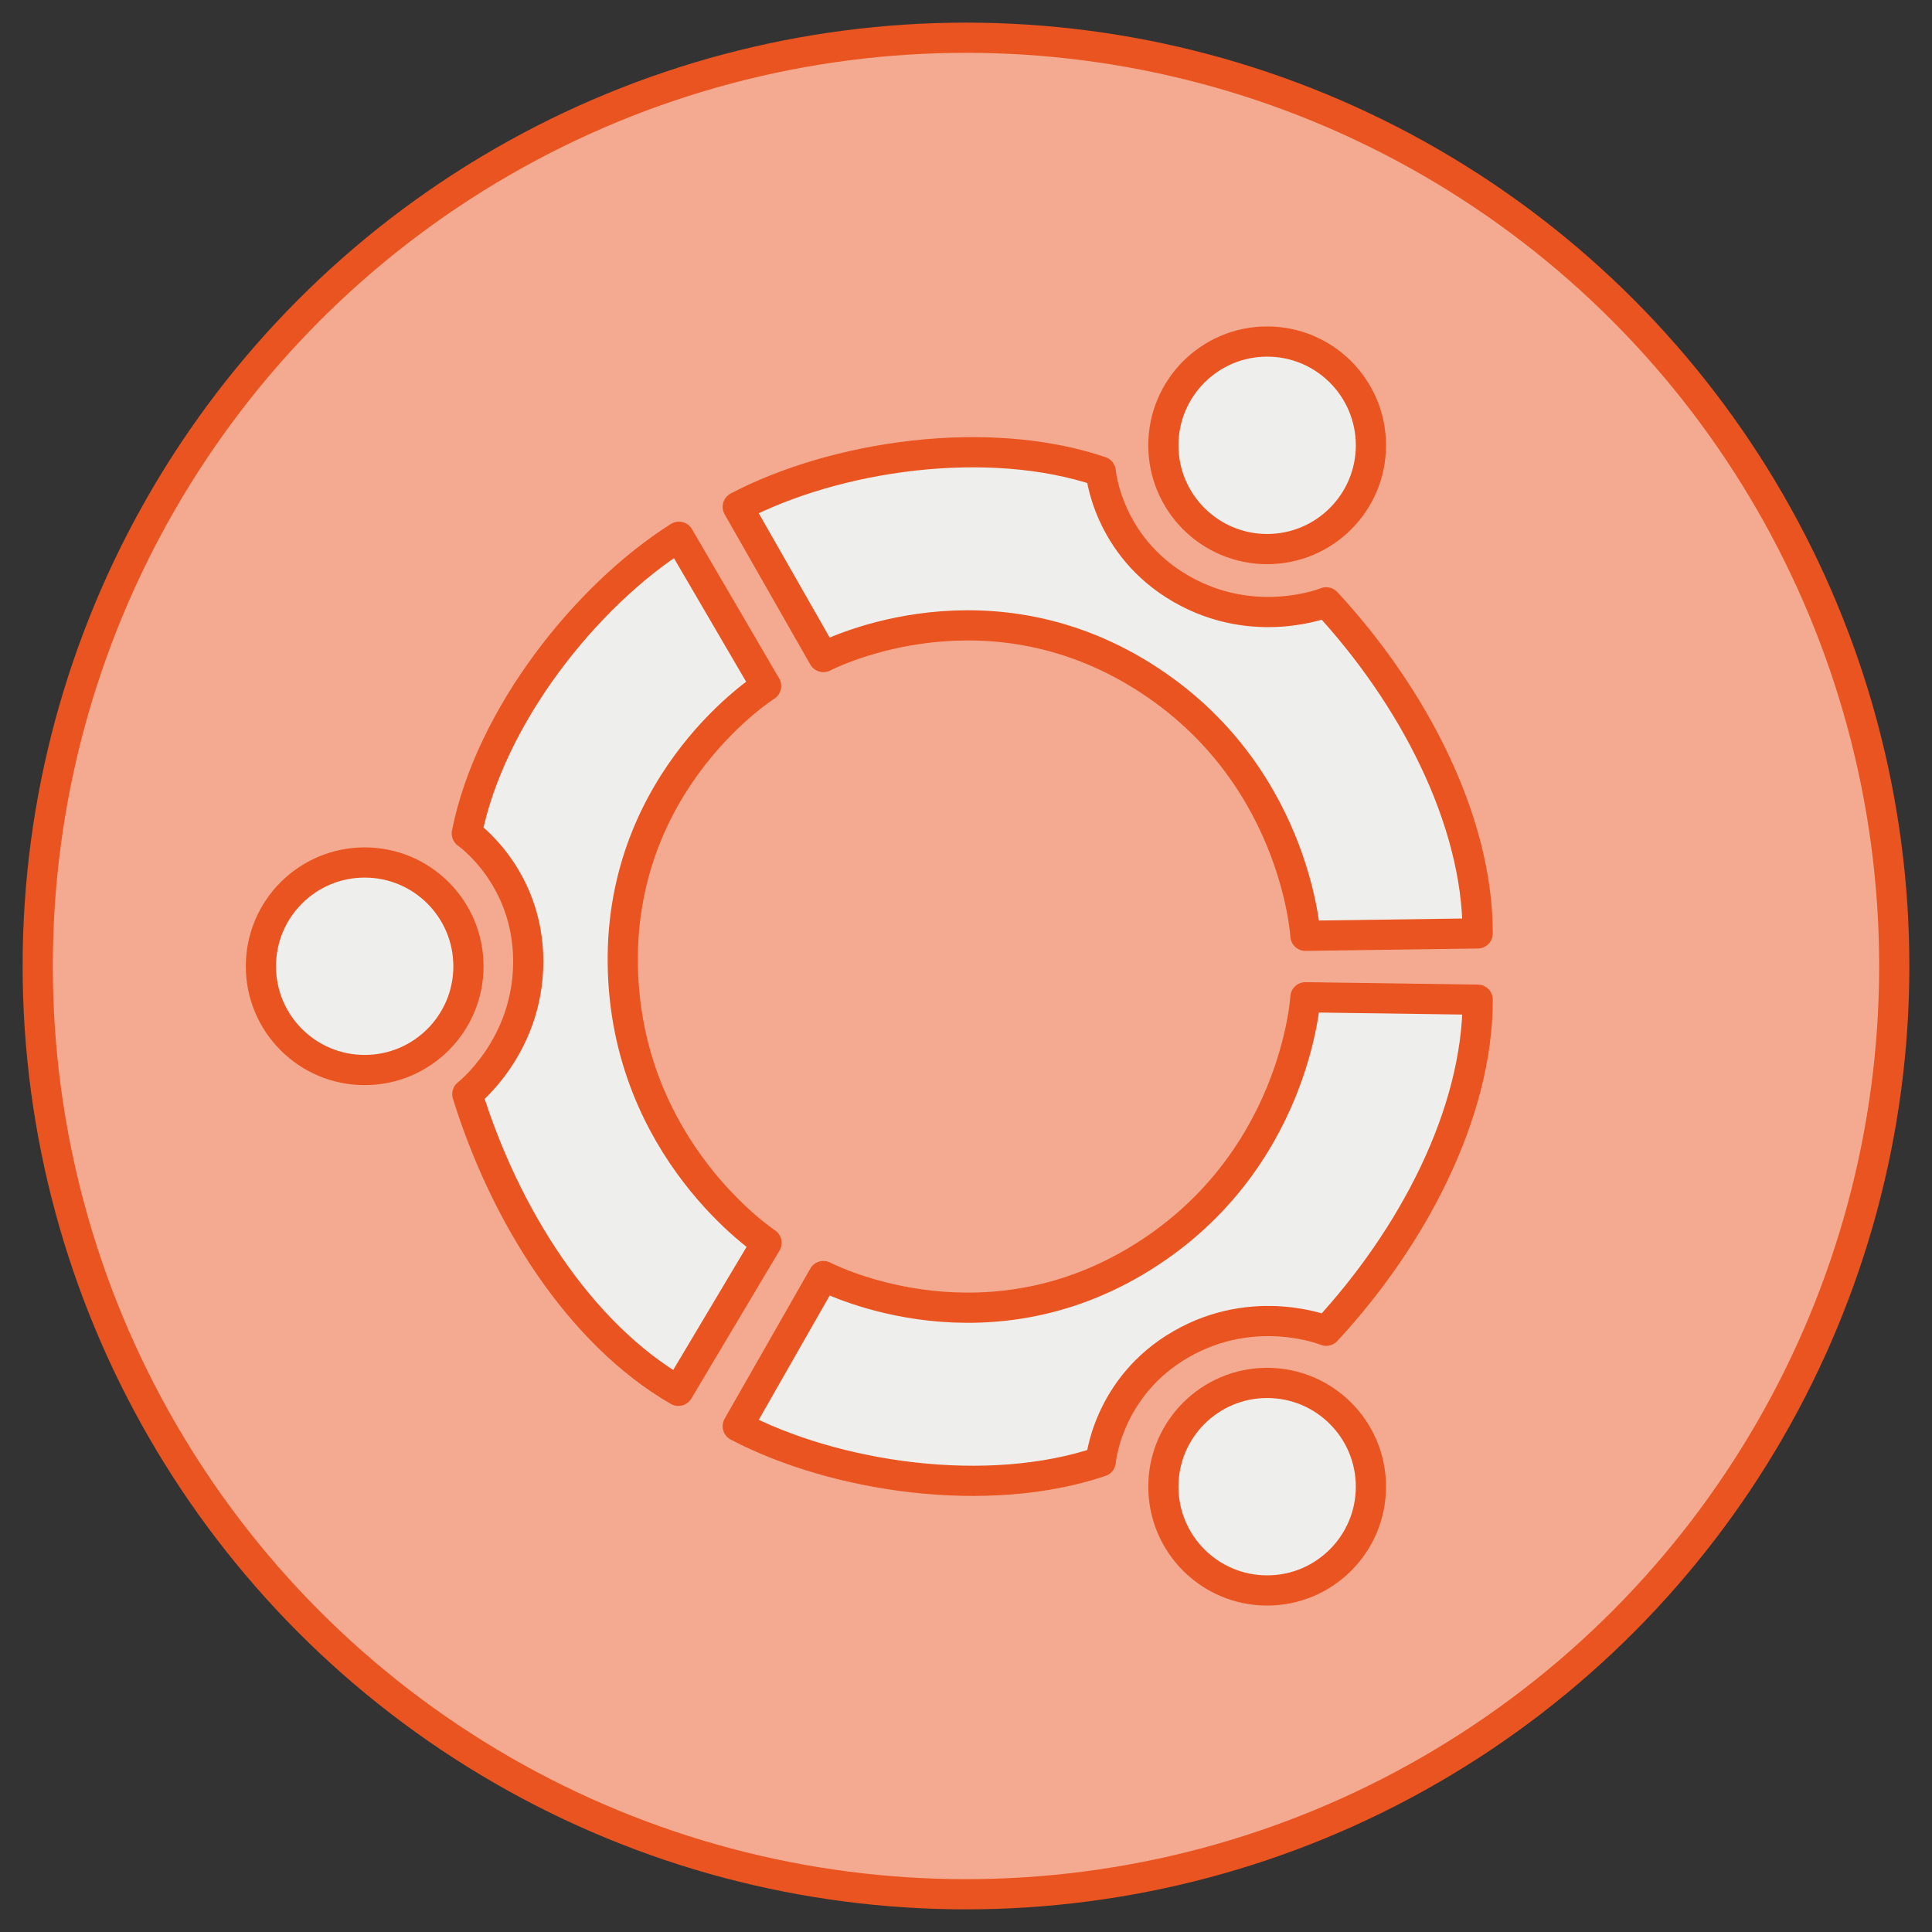 <?xml version="1.0" encoding="UTF-8" standalone="no"?>
<!-- Created with Inkscape (http://www.inkscape.org/) -->

<svg
   width="512"
   height="512"
   viewBox="0 0 135.467 135.467"
   version="1.1"
   id="svg5"
   xml:space="preserve"
   inkscape:version="1.2.2 (b0a8486541, 2022-12-01)"
   sodipodi:docname="os_ubuntu.svg"
   inkscape:export-filename="../../icons/256-96/os_ubuntu.png"
   inkscape:export-xdpi="48"
   inkscape:export-ydpi="48"
   xmlns:inkscape="http://www.inkscape.org/namespaces/inkscape"
   xmlns:sodipodi="http://sodipodi.sourceforge.net/DTD/sodipodi-0.dtd"
   xmlns="http://www.w3.org/2000/svg"
   xmlns:svg="http://www.w3.org/2000/svg"><rect x="0" y="0" width="135.467" height="135.467" fill="#333333" stroke="none"/><sodipodi:namedview
     id="namedview7"
     pagecolor="#ffffff"
     bordercolor="#000000"
     borderopacity="0.25"
     inkscape:showpageshadow="2"
     inkscape:pageopacity="0.0"
     inkscape:pagecheckerboard="0"
     inkscape:deskcolor="#d1d1d1"
     inkscape:document-units="px"
     showgrid="false"
     showguides="true"
     inkscape:lockguides="false"
     inkscape:zoom="1.28"
     inkscape:cx="202.73438"
     inkscape:cy="220.3125"
     inkscape:window-width="1920"
     inkscape:window-height="1007"
     inkscape:window-x="1920"
     inkscape:window-y="0"
     inkscape:window-maximized="1"
     inkscape:current-layer="svg5"><sodipodi:guide
       position="2.646,135.467"
       orientation="-1,0"
       id="guide20217"
       inkscape:locked="false"
       inkscape:label=""
       inkscape:color="rgb(0,134,229)" /><sodipodi:guide
       position="132.821,135.467"
       orientation="-1,0"
       id="guide20221"
       inkscape:locked="false"
       inkscape:label=""
       inkscape:color="rgb(0,134,229)" /><sodipodi:guide
       position="0,132.821"
       orientation="0,1"
       id="guide20225"
       inkscape:locked="false"
       inkscape:label=""
       inkscape:color="rgb(0,134,229)" /><sodipodi:guide
       position="0,2.646"
       orientation="0,1"
       id="guide20227"
       inkscape:locked="false"
       inkscape:label=""
       inkscape:color="rgb(0,134,229)" /></sodipodi:namedview><defs
     id="defs2"><linearGradient
       id="linearGradient30939"
       inkscape:swatch="solid"><stop
         style="stop-color:#8cd2f2;stop-opacity:1;"
         offset="0"
         id="stop30937" /></linearGradient></defs><circle
     style="display:inline;opacity:1;fill:#f4aa90;fill-opacity:1;fill-rule:evenodd;stroke:#e95420;stroke-width:2.117;stroke-linecap:round;stroke-linejoin:round;stroke-opacity:1"
     id="path8457"
     cx="67.733"
     cy="67.733"
     r="65.088"
     inkscape:label="main_shape" /><circle
     style="display:inline;opacity:1;fill:#eeeeec;fill-opacity:1;fill-rule:evenodd;stroke:#e95420;stroke-width:2.117;stroke-linecap:round;stroke-linejoin:round;stroke-opacity:1"
     id="path8563"
     cx="88.849"
     cy="31.224"
     r="7.276"
     inkscape:label="top_circle" /><circle
     style="display:inline;opacity:1;fill:#eeeeec;fill-opacity:1;fill-rule:evenodd;stroke:#e95420;stroke-width:2.117;stroke-linecap:round;stroke-linejoin:round;stroke-opacity:1"
     id="circle10145"
     cx="25.57"
     cy="67.752"
     r="7.276"
     inkscape:label="left_circle" /><circle
     style="display:inline;opacity:1;fill:#eeeeec;fill-opacity:1;fill-rule:evenodd;stroke:#e95420;stroke-width:2.117;stroke-linecap:round;stroke-linejoin:round;stroke-opacity:1"
     id="circle10147"
     cx="88.849"
     cy="104.243"
     r="7.276"
     inkscape:label="bottom_circle" /><path
     style="opacity:1;fill:#eeeeec;fill-opacity:1;fill-rule:evenodd;stroke:#e95420;stroke-width:2.117;stroke-linecap:round;stroke-linejoin:round;stroke-opacity:1"
     d="m 51.728,35.54 c 6.828,-3.584 17.527,-5.169 25.451,-2.48 0,0 0.431,5.225 5.623,8.222 5.192,2.997 10.19,0.95 10.19,0.95 6.02,6.495 10.62,15.192 10.62,23.216 l -12.079,0.168 c 0,0 -0.675,-11.836 -11.892,-18.507 C 68.423,40.439 57.735,46.07 57.735,46.07 Z"
     id="path10203"
     sodipodi:nodetypes="cczccczcc"
     inkscape:label="top_section" /><path
     style="opacity:1;fill:#eeeeec;fill-opacity:1;fill-rule:evenodd;stroke:#e95420;stroke-width:2.117;stroke-linecap:round;stroke-linejoin:round;stroke-opacity:1"
     d="m 51.728,100.002 c 6.828,3.584 17.527,5.169 25.451,2.48 0,0 0.431,-5.225 5.623,-8.222 5.192,-2.997 10.19,-0.95 10.19,-0.95 6.02,-6.495 10.62,-15.192 10.62,-23.216 l -12.079,-0.168 c 0,0 -0.675,11.836 -11.892,18.507 -11.217,6.671 -21.904,1.04 -21.904,1.04 z"
     id="path11091"
     sodipodi:nodetypes="cczccczcc"
     inkscape:label="bottom_section" /><path
     style="opacity:1;fill:#eeeeec;fill-opacity:1;fill-rule:evenodd;stroke:#e95420;stroke-width:2.117;stroke-linecap:round;stroke-linejoin:round;stroke-opacity:1"
     d="m 47.604,37.636 c -6.518,4.121 -13.24,12.594 -14.873,20.801 0,0 4.309,2.986 4.309,8.98 0,5.995 -4.272,9.3 -4.272,9.3 2.615,8.461 7.847,16.793 14.796,20.805 l 6.185,-10.377 c 0,0 -9.912,-6.503 -10.081,-19.552 C 43.498,54.544 53.719,48.103 53.719,48.103 Z"
     id="path11093"
     sodipodi:nodetypes="cczccczcc"
     inkscape:label="left_section" /></svg>
